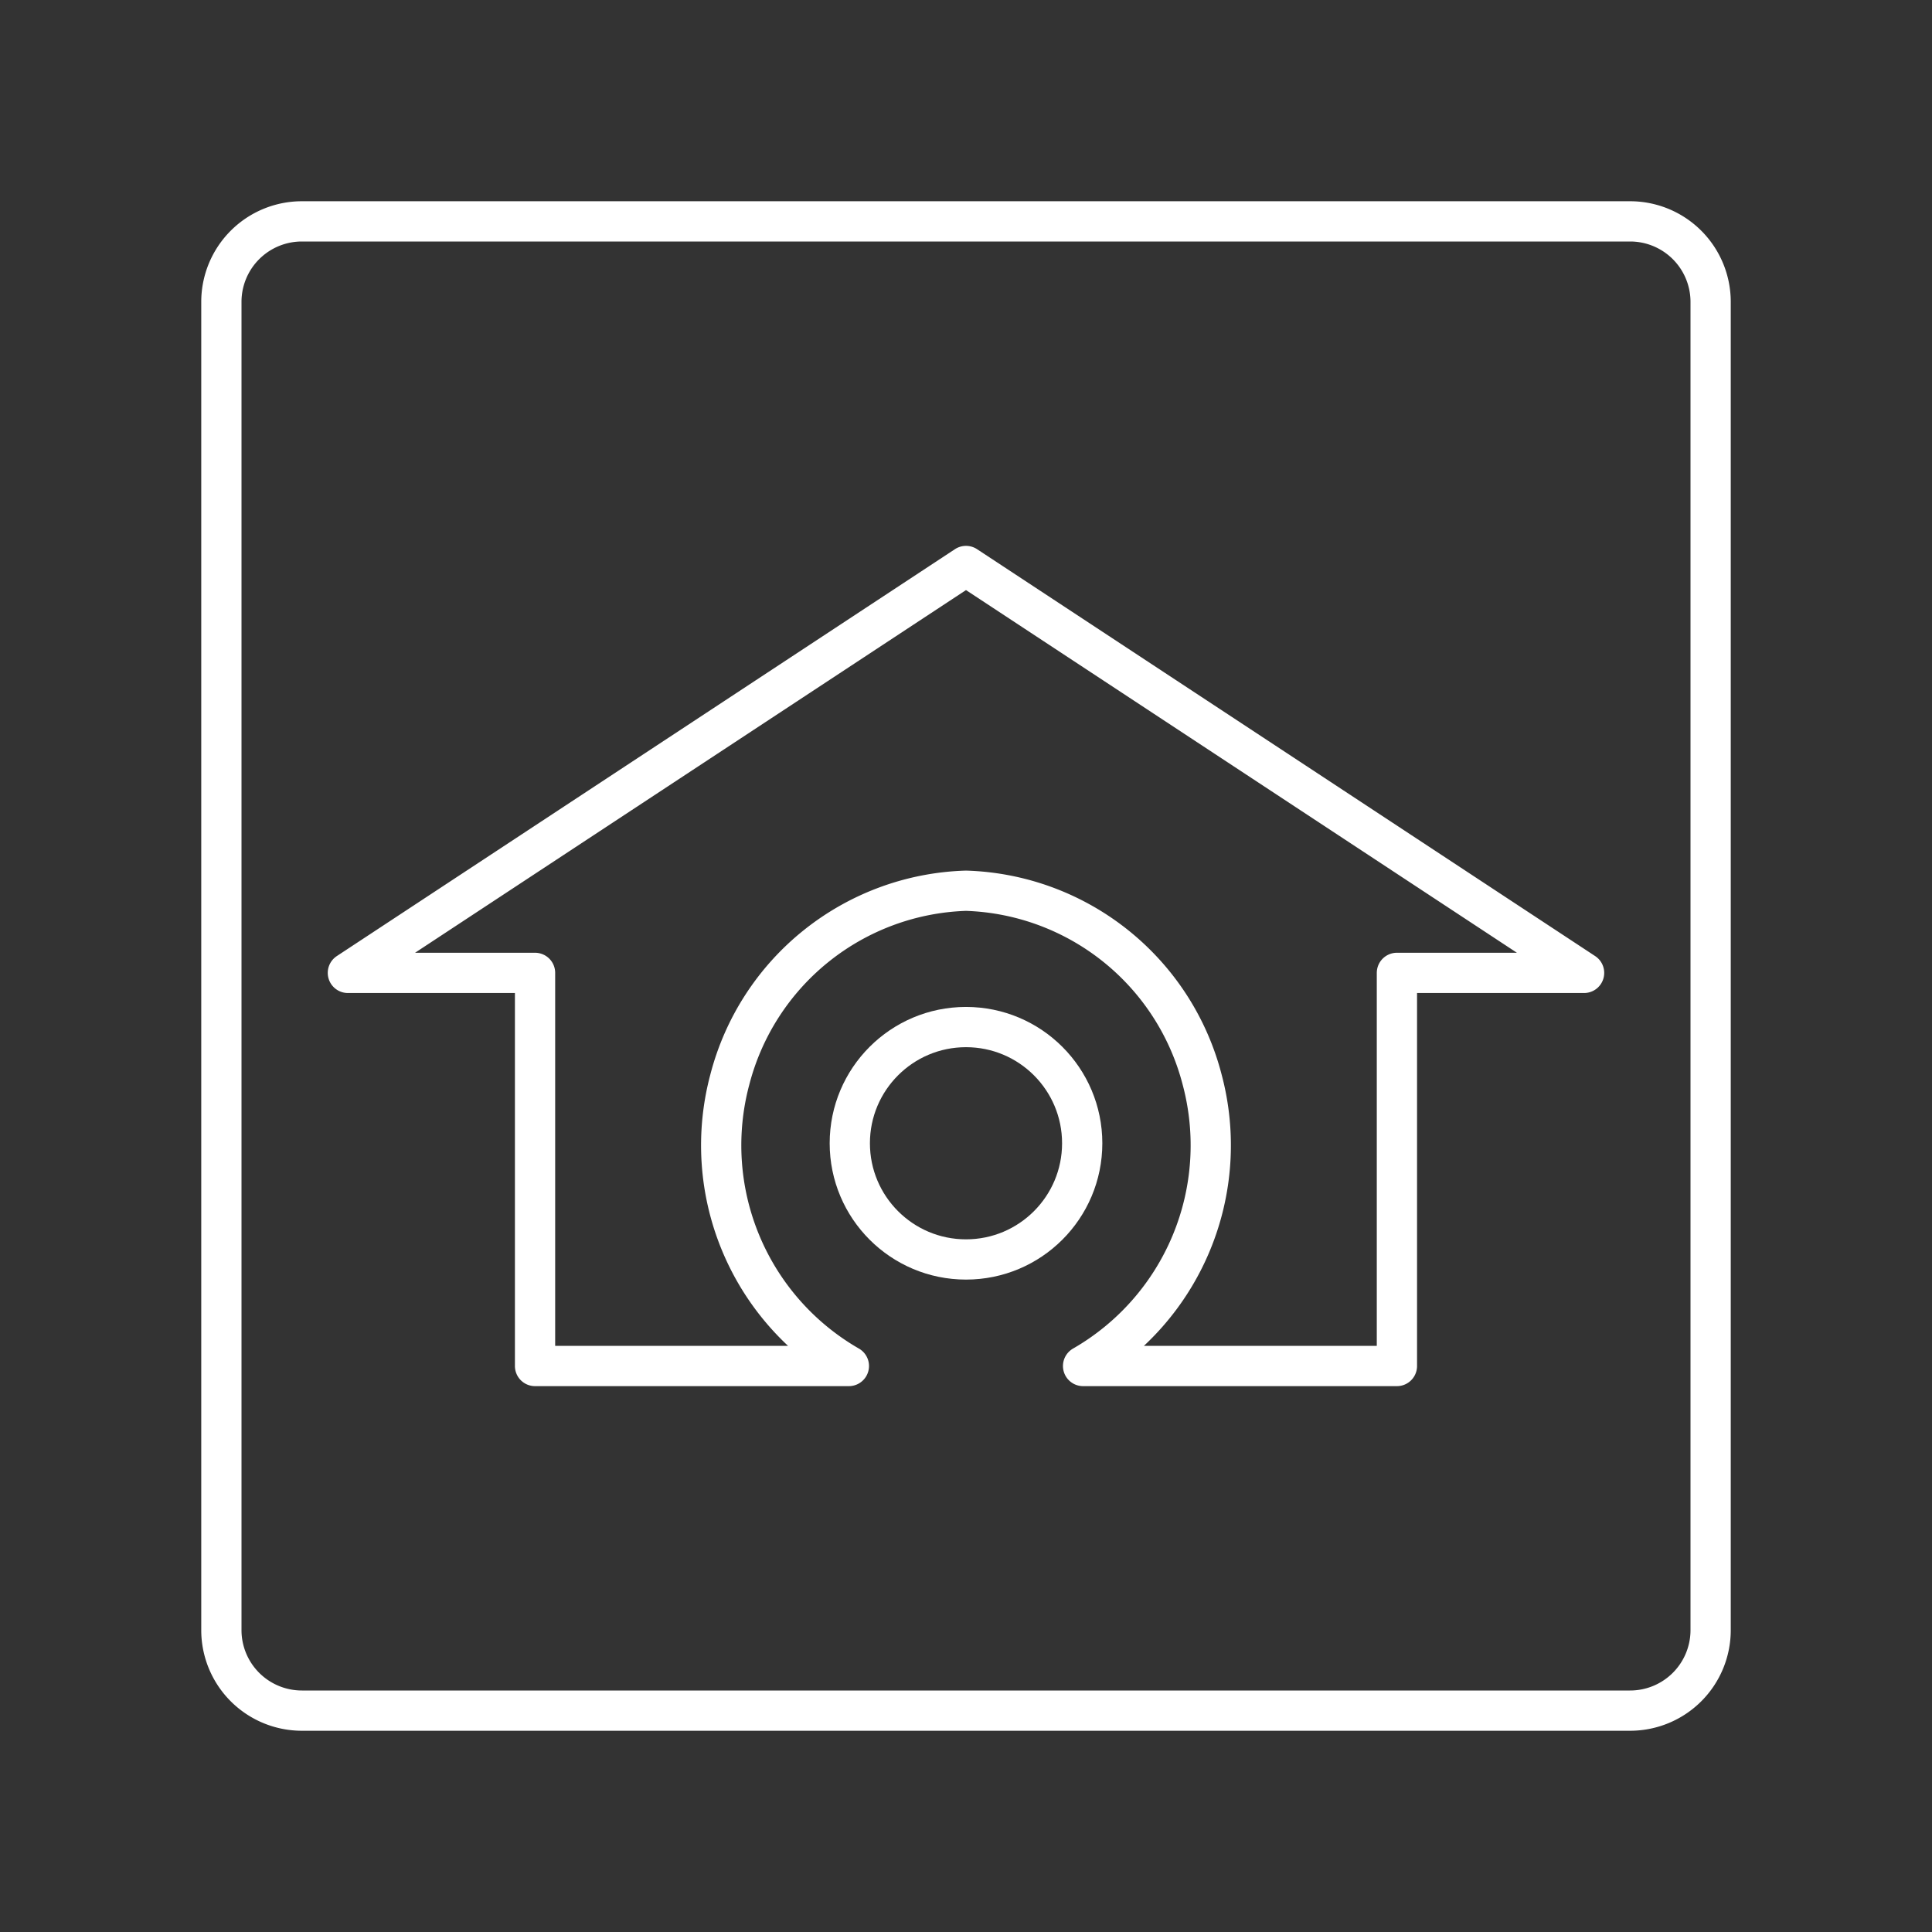 <svg viewBox="0 0 48 48" xmlns="http://www.w3.org/2000/svg">
 <rect x="0" y="0" width="48" height="48" fill="#333333" stroke="none"/>
 <defs>
  <style>.a{fill:none;stroke:#fff;stroke-linecap:round;stroke-linejoin:round;}</style>
 </defs>
 <path class="a" d="m40.5 5.5h-33a2 2 0 0 0-2 2v33a2 2 0 0 0 2 2h33a2 2 0 0 0 2-2v-33a2 2 0 0 0-2-2z"/>
 <path class="a" d="M8.643,24.171h4.65v9.767h7.797a6.325,6.325,0,0,1-2.958-7.115A6.262,6.262,0,0,1,24,22.13a6.262,6.262,0,0,1,5.867,4.693,6.325,6.325,0,0,1-2.958,7.115h7.797V24.171h4.65L24,14.062Z"/>
 <circle class="a" cx="24" cy="28.404" r="2.887"/>
</svg>
